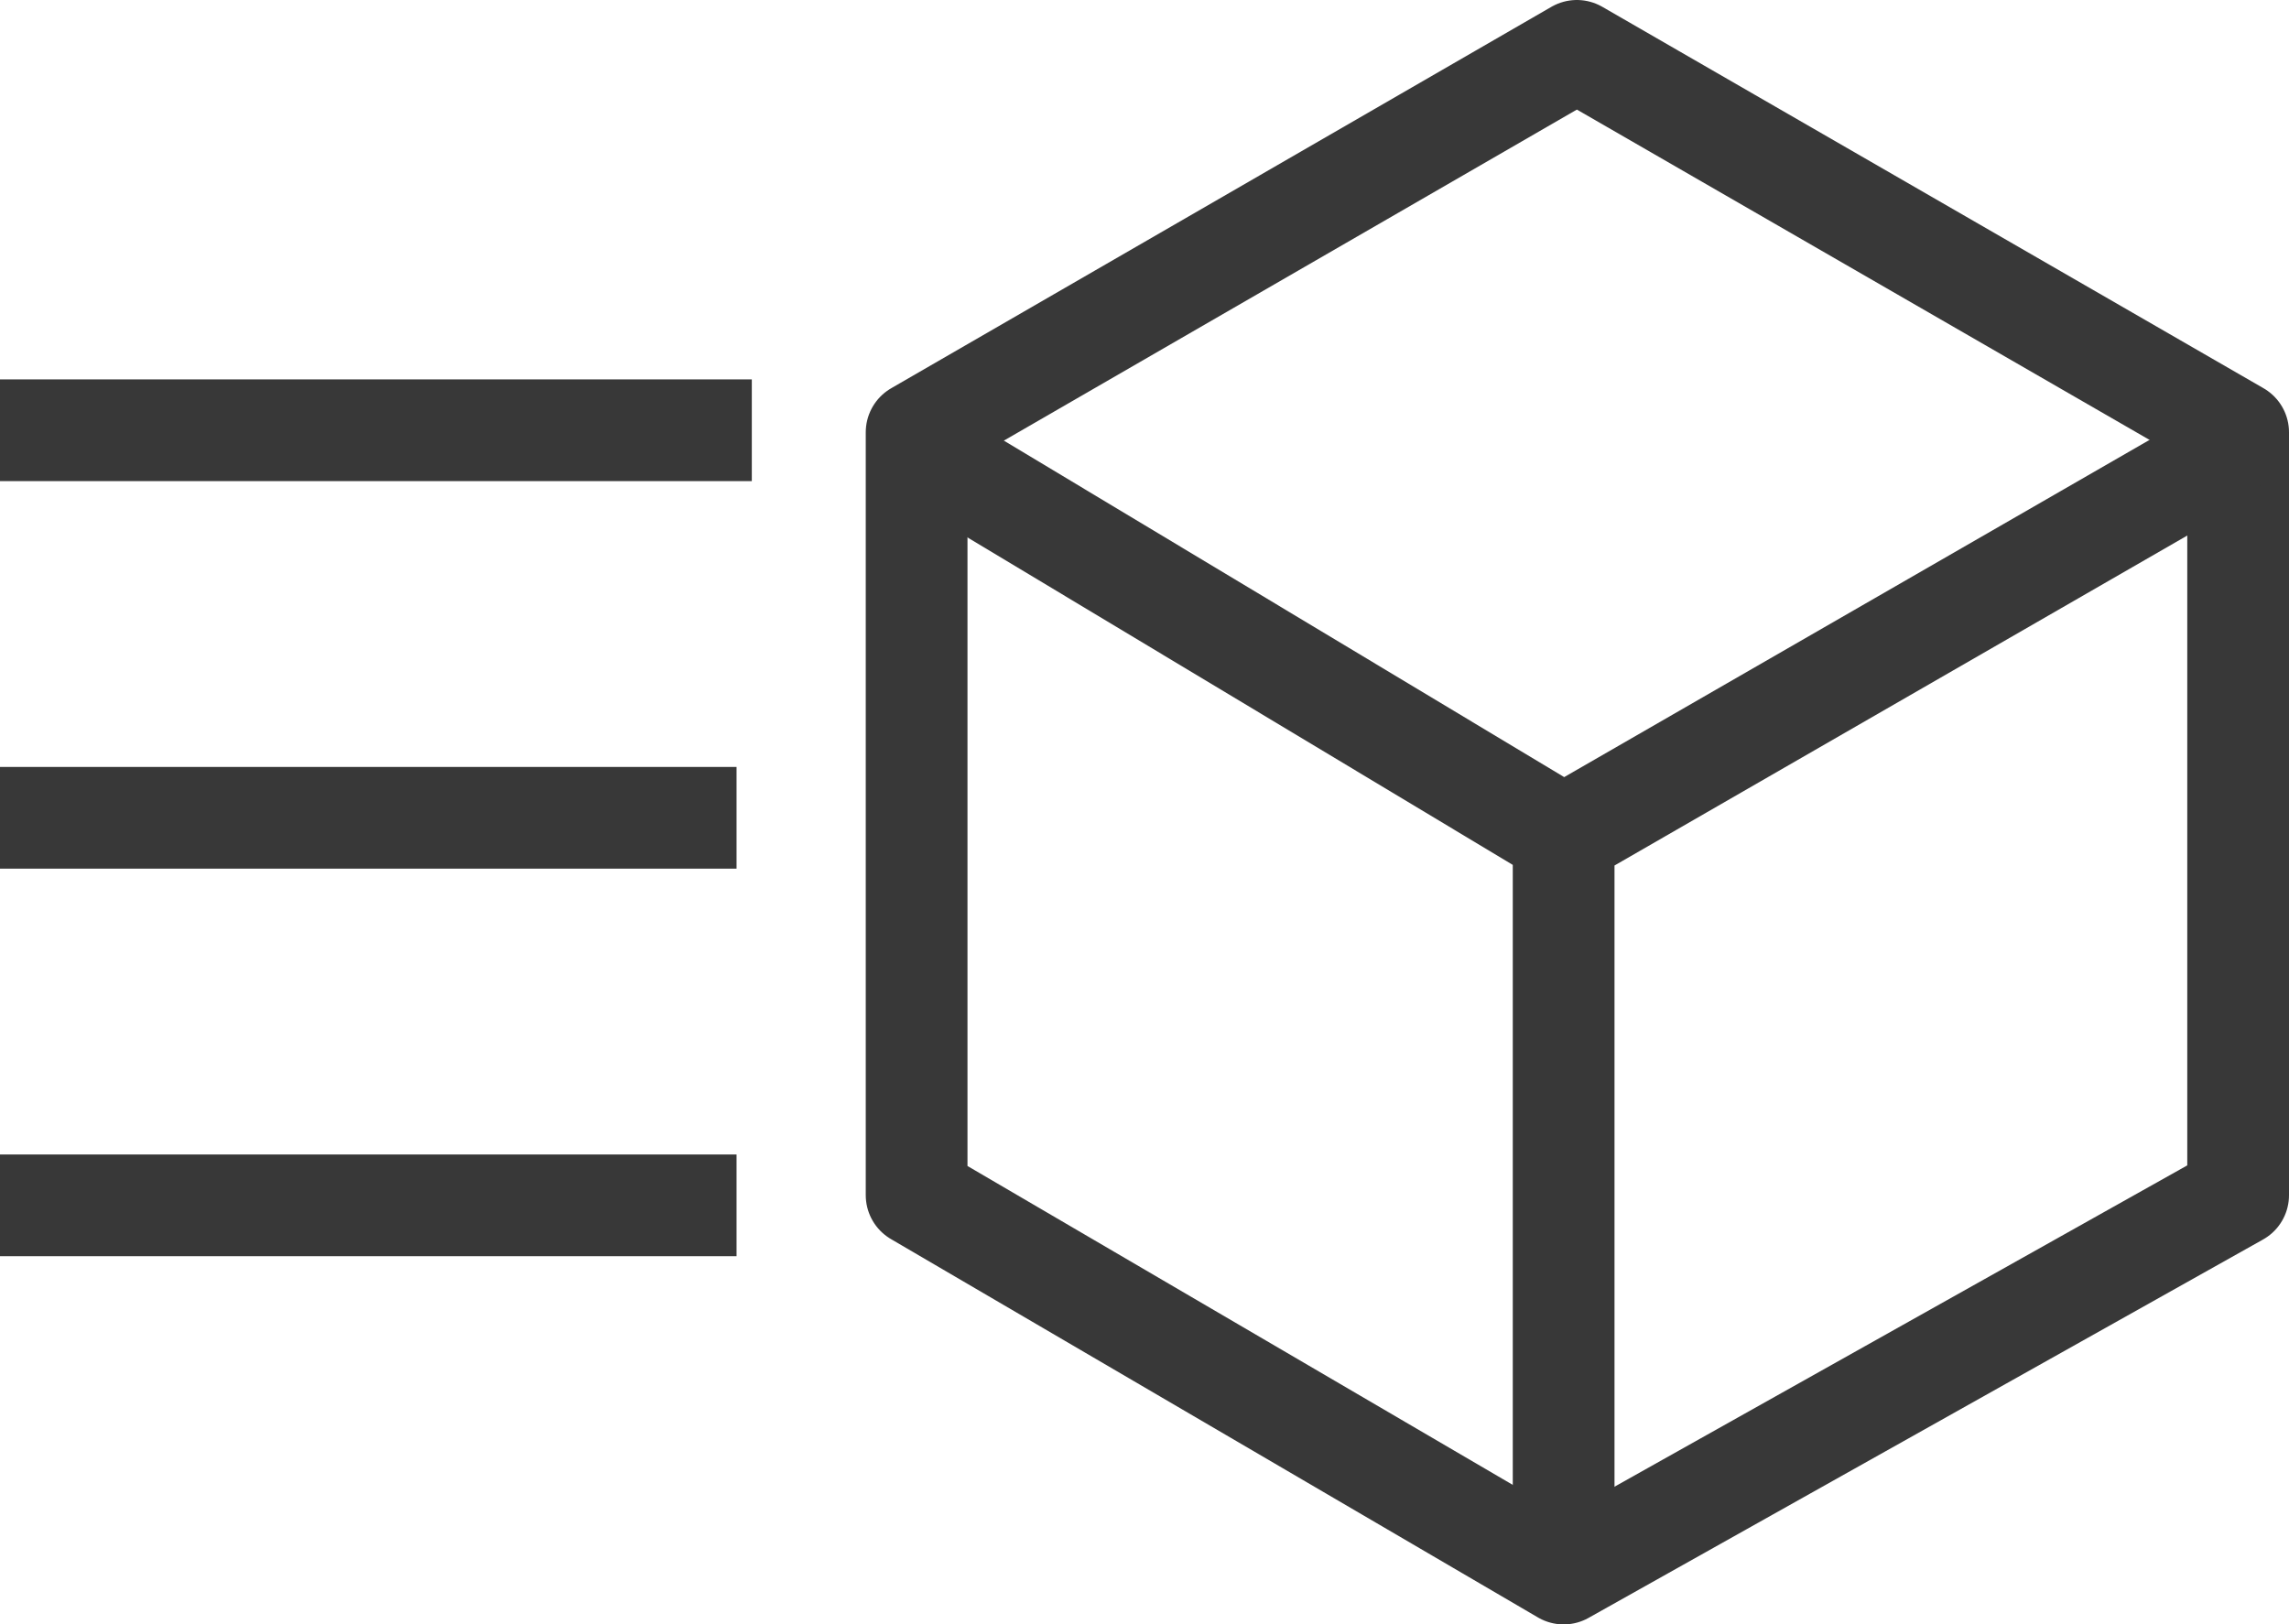 <svg xmlns="http://www.w3.org/2000/svg" viewBox="0 0 22.5 15.97">
    <defs>
        <style>
            .cls-1,.cls-2{fill:none;stroke:#383838}.cls-1{stroke-linejoin:round}.cls-2{stroke-miterlimit:10}
        </style>
    </defs>
    <g id="Layer_2" data-name="Layer 2">
        <g id="Thunder_ADC" data-name="Thunder ADC">
            <g id="Row_4" data-name="Row 4">
                <g id="Object_Explorer_2" data-name="Object Explorer 2">
                    <path d="M15.5.5L9.01 4.25v7.5l6.36 3.72L22 11.75v-7.5L15.5.5z" class="cls-1"/>
                    <path d="M9.01 4.4l6.36 3.82L22 4.4M15.37 8.22v7.25" class="cls-1"/>
                    <path d="M0 4.23h7.39M0 8.04h7.24M0 11.85h7.24" class="cls-2"/>
                </g>
            </g>
        </g>
    </g>
</svg>
